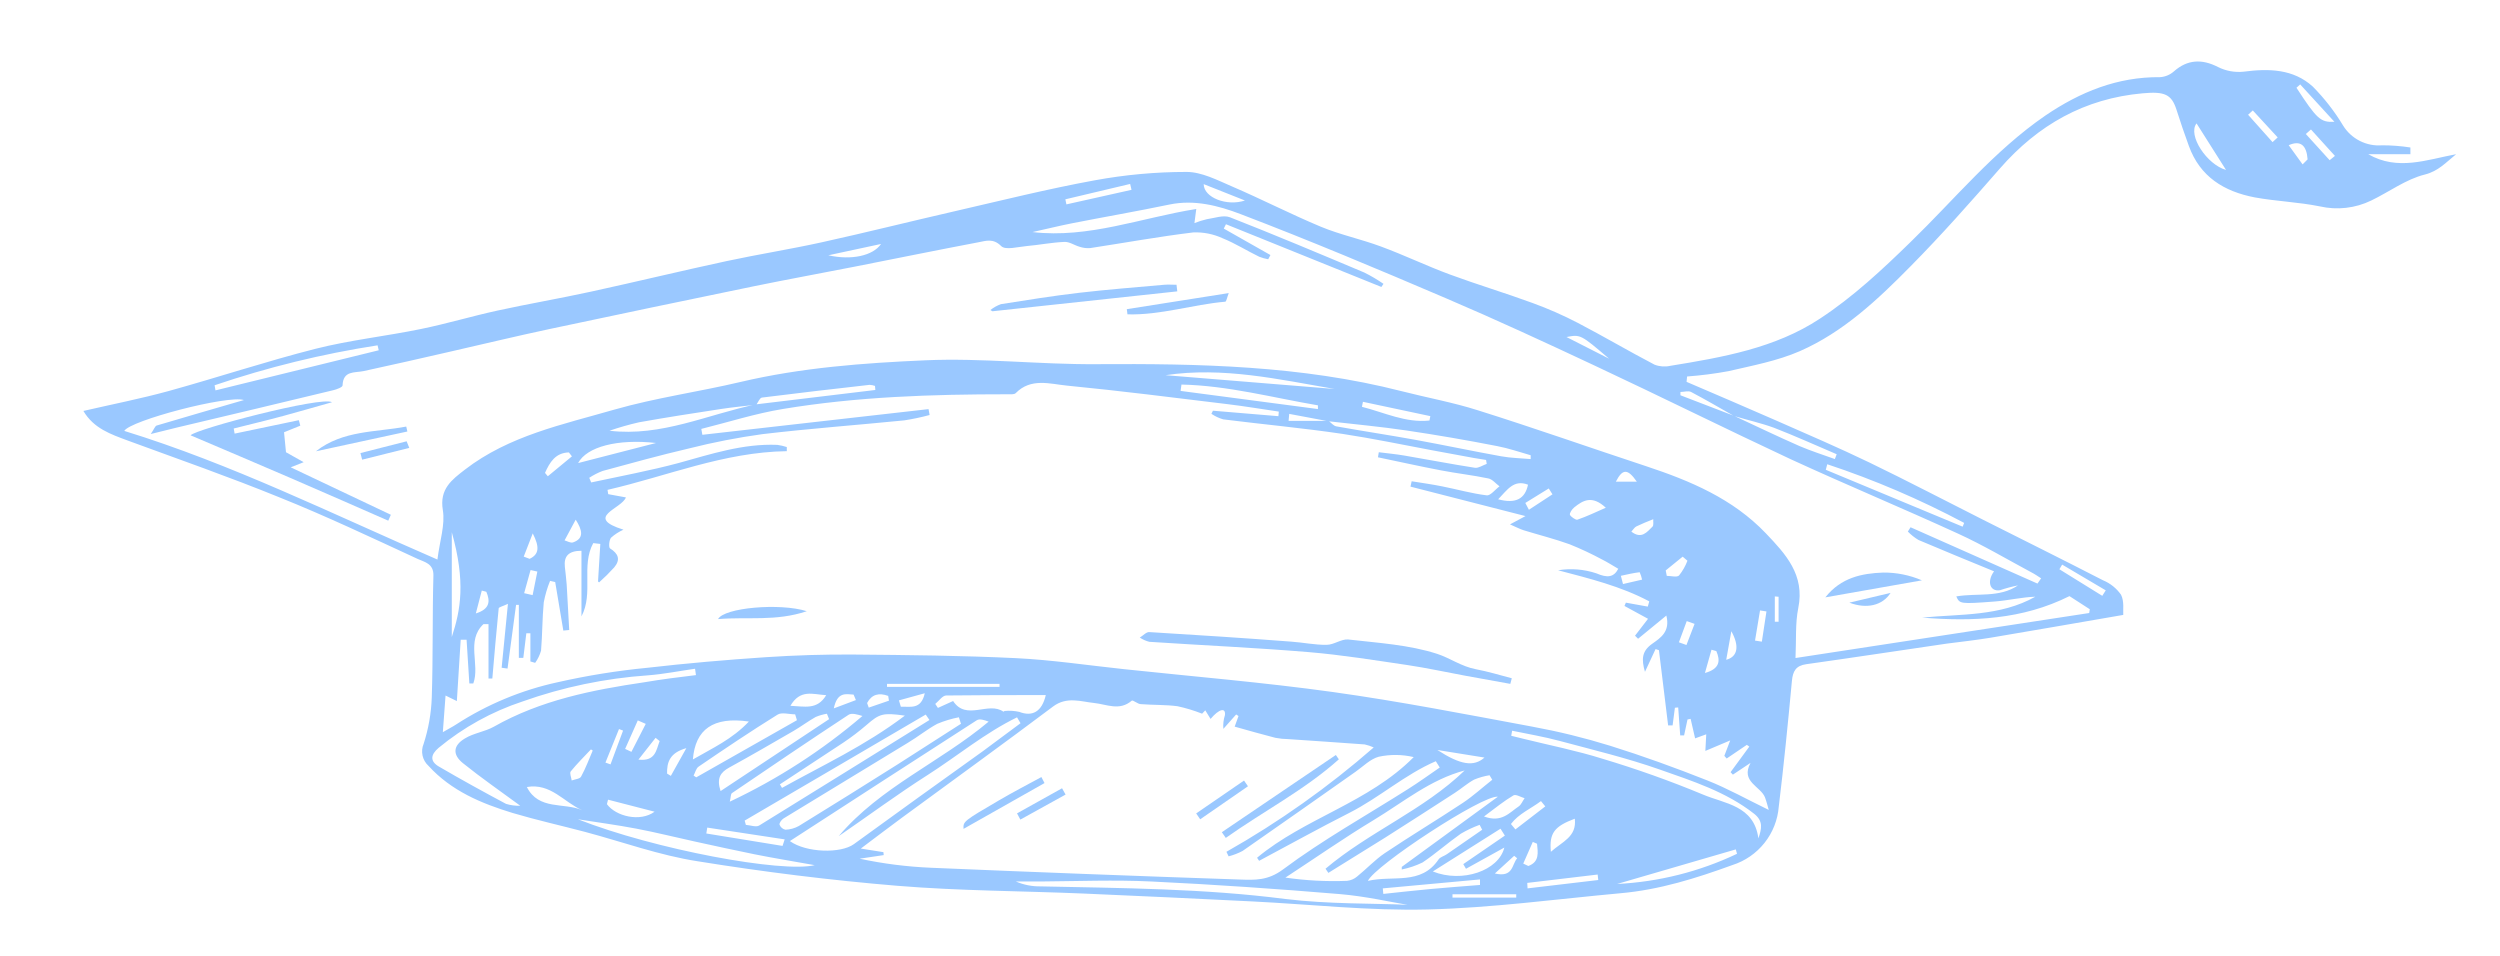 <svg width="319" height="122" viewBox="0 0 319 122" fill="none" xmlns="http://www.w3.org/2000/svg">
<path d="M10.641 52.436C14.354 51.58 17.955 50.873 21.489 49.904C27.781 48.167 33.983 46.101 40.283 44.5C44.688 43.388 49.244 42.899 53.702 41.982C56.987 41.313 60.205 40.344 63.475 39.63C67.437 38.766 71.436 38.082 75.398 37.217C81.187 35.955 86.946 34.557 92.742 33.309C96.764 32.445 100.831 31.806 104.845 30.919C110.514 29.672 116.122 28.259 121.798 26.959C127.752 25.591 133.691 24.103 139.698 23.006C143.559 22.296 147.477 21.938 151.403 21.938C153.342 21.938 155.342 22.991 157.214 23.795C161.025 25.433 164.732 27.342 168.551 28.935C171.016 29.957 173.67 30.514 176.181 31.445C179.188 32.55 182.022 33.926 184.999 35.023C188.495 36.316 192.074 37.383 195.569 38.668C197.547 39.387 199.476 40.236 201.343 41.208C204.628 42.922 207.823 44.808 211.116 46.529C211.758 46.779 212.459 46.831 213.131 46.679C219.784 45.597 226.52 44.425 232.211 40.667C236.428 37.909 240.202 34.384 243.826 30.844C249.456 25.38 254.426 19.255 260.989 14.746C265.417 11.74 270.175 9.793 275.633 9.846C276.292 9.802 276.917 9.537 277.407 9.094C279.121 7.591 280.956 7.493 283.023 8.553C284.029 9.058 285.159 9.264 286.278 9.147C289.488 8.726 292.623 8.786 295.112 11.048C296.592 12.545 297.889 14.213 298.976 16.016C299.493 16.855 300.233 17.535 301.112 17.98C301.992 18.426 302.977 18.62 303.96 18.541C305.168 18.54 306.375 18.633 307.568 18.819V19.676H302.186C305.945 21.841 309.651 20.375 313.402 19.676C312.109 20.721 311.147 21.833 309.418 22.269C307.012 22.863 304.87 24.479 302.577 25.583C300.539 26.575 298.223 26.84 296.014 26.335C293.277 25.779 290.443 25.689 287.692 25.185C283.79 24.433 280.715 22.555 279.294 18.609C278.745 17.106 278.212 15.55 277.723 14.009C277.092 12.04 276.22 11.649 273.415 11.905C265.995 12.566 260.056 15.933 255.192 21.495C251.486 25.741 247.742 29.98 243.781 33.986C239.578 38.255 235.173 42.396 229.655 44.808C226.79 46.056 223.64 46.642 220.536 47.363C218.795 47.684 217.038 47.91 215.273 48.04L215.206 48.724C219.025 50.37 222.859 51.993 226.663 53.669C230.639 55.42 234.631 57.133 238.541 59.02C243.427 61.38 248.231 63.898 253.08 66.34C258.169 68.903 263.274 71.436 268.341 74.043C269.267 74.426 270.066 75.064 270.641 75.885C271.077 76.727 270.882 77.899 270.927 78.463C264.913 79.5 259.47 80.454 254.005 81.371C252.155 81.679 250.283 81.882 248.426 82.123C242.412 83.002 236.458 83.911 230.474 84.753C229.151 84.941 228.768 85.64 228.647 86.888C228.151 92.239 227.617 97.597 226.971 102.933C226.836 104.622 226.201 106.232 225.147 107.558C224.094 108.884 222.669 109.867 221.054 110.381C216.431 112.065 211.755 113.538 206.808 113.973C198.599 114.725 190.397 115.845 182.18 116.048C174.708 116.236 167.205 115.386 159.717 115.018C152.59 114.665 145.434 114.319 138.329 114.019C130.383 113.68 122.414 113.68 114.498 113.027C105.98 112.32 97.47 111.26 89.035 109.9C84.156 109.148 79.428 107.42 74.624 106.142C71.557 105.331 68.445 104.639 65.415 103.737C61.415 102.52 57.589 100.919 54.679 97.725C54.296 97.379 54.03 96.923 53.918 96.419C53.806 95.915 53.854 95.389 54.056 94.914C54.671 93.01 55.02 91.029 55.093 89.029C55.266 83.836 55.161 78.635 55.303 73.442C55.349 71.886 54.116 71.706 53.319 71.33C47.47 68.632 41.621 65.852 35.652 63.462C29.27 60.861 22.759 58.584 16.286 56.209C14.151 55.413 11.956 54.676 10.641 52.436ZM221.25 53.075C219.431 52.045 217.626 50.986 215.784 50.016C215.424 49.828 214.882 50.016 214.424 50.016V50.437L221.295 53.075C224.069 54.36 226.82 55.691 229.617 56.916C231.121 57.562 232.624 58.028 234.128 58.577L234.361 57.96C231.715 56.833 229.061 55.63 226.347 54.578C224.701 53.977 222.956 53.594 221.25 53.075ZM96.508 51.64C95.005 51.82 93.501 51.955 91.998 52.188C88.502 52.722 85.006 53.263 81.525 53.887C80.254 54.178 78.999 54.537 77.766 54.962C84.397 55.751 90.284 52.887 96.478 51.595L111.694 49.761L111.649 49.242C111.426 49.163 111.193 49.117 110.957 49.107C106.379 49.626 101.801 50.152 97.23 50.73C96.944 50.76 96.741 51.316 96.508 51.64ZM169.505 53.752L164.506 52.812L164.423 53.706H169.528C169.859 53.947 170.159 54.345 170.52 54.405C173.873 55.007 177.234 55.51 180.586 56.119C184.248 56.788 187.894 57.562 191.555 58.223C192.788 58.449 194.051 58.464 195.314 58.577V58.088C193.893 57.69 192.487 57.194 191.044 56.923C187.195 56.172 183.345 55.503 179.474 54.931C176.181 54.443 172.843 54.135 169.505 53.752ZM206.493 72.578C205.688 72.112 205.079 71.714 204.425 71.391C203.082 70.668 201.699 70.02 200.283 69.451C198.366 68.76 196.381 68.264 194.427 67.663C193.938 67.513 193.487 67.264 192.675 66.911L194.652 65.852L179.978 62.094L180.128 61.41C181.428 61.62 182.744 61.801 184.037 62.064C185.932 62.44 187.796 62.973 189.705 63.206C190.194 63.266 190.788 62.455 191.337 62.056C190.863 61.711 190.435 61.154 189.916 61.049C187.901 60.628 185.849 60.403 183.834 60.012C181.158 59.501 178.497 58.907 175.828 58.351L175.933 57.705C177.016 57.84 178.106 57.945 179.181 58.126C182.188 58.637 185.195 59.223 188.202 59.689C188.66 59.756 189.194 59.366 189.705 59.193L189.623 58.689C189.097 58.607 188.57 58.531 188.044 58.434L182.706 57.449C178.948 56.743 175.136 55.946 171.317 55.367C166.25 54.616 161.153 54.15 156.079 53.511C155.544 53.354 155.037 53.116 154.575 52.805L154.771 52.406L163.123 53.105L163.175 52.519C161.003 52.203 158.83 51.835 156.65 51.572C149.824 50.745 142.998 49.873 136.149 49.205C133.969 48.994 131.556 48.182 129.609 50.159C129.406 50.37 128.857 50.309 128.519 50.309C118.934 50.309 109.356 50.617 99.884 52.188C96.373 52.767 92.952 53.864 89.487 54.728L89.622 55.48L118.482 52.203L118.618 52.955C117.554 53.243 116.475 53.472 115.385 53.639C109.371 54.24 103.304 54.683 97.282 55.397C94.136 55.83 91.016 56.437 87.938 57.216C84.232 58.081 80.563 59.095 76.887 60.095C76.291 60.324 75.722 60.617 75.188 60.966L75.436 61.56C79.195 60.748 82.954 60.057 86.592 59.08C90.734 57.938 94.809 56.585 99.184 56.765C99.596 56.82 100.001 56.913 100.395 57.043V57.569C92.388 57.682 85.119 60.756 77.518 62.507L77.609 63.056L79.864 63.469C79.338 64.927 74.474 66.002 79.556 67.588C78.973 67.844 78.435 68.192 77.962 68.617C77.714 68.933 77.654 69.857 77.842 69.978C78.909 70.646 79.202 71.406 78.375 72.398C77.767 73.071 77.122 73.711 76.443 74.314C76.396 74.276 76.351 74.236 76.308 74.194L76.601 69.406L75.699 69.301C74.12 72.195 75.767 75.674 74.195 78.65V70.278C72.481 70.278 71.94 71.03 72.076 72.337C72.151 73.089 72.263 73.841 72.309 74.592C72.429 76.524 72.527 78.455 72.632 80.387L71.88 80.462L70.843 74.269L70.189 74.119C69.831 75.002 69.562 75.918 69.384 76.854C69.189 78.906 69.211 80.973 69.038 83.025C68.878 83.582 68.624 84.108 68.287 84.58L67.678 84.4V80.807H67.159L66.775 83.941H66.204V77.177H65.851L64.761 85.309L64.009 85.204L64.813 77.05C64.129 77.373 63.648 77.471 63.633 77.621C63.332 80.627 63.077 83.596 62.821 86.579H62.333V79.642H61.686C59.431 81.769 61.28 84.791 60.393 87.211H59.889L59.536 81.634H58.784L58.295 89.458L56.852 88.751L56.506 93.426C57.258 92.975 57.769 92.735 58.213 92.434C62.168 89.875 66.554 88.052 71.158 87.053C74.922 86.2 78.736 85.585 82.578 85.212C87.6 84.633 92.652 84.197 97.696 83.859C101.455 83.611 105.214 83.49 108.973 83.52C115.859 83.581 122.753 83.648 129.631 83.979C134.24 84.204 138.818 84.896 143.411 85.384C152.297 86.331 161.213 87.068 170.062 88.3C178.572 89.488 187.022 91.141 195.479 92.712C198.852 93.331 202.186 94.149 205.463 95.162C209.65 96.47 213.785 97.973 217.867 99.589C220.453 100.611 222.904 101.994 225.693 103.346C225.565 102.918 225.43 102.324 225.219 101.761C224.678 100.333 222.047 99.762 223.37 97.342L221.115 98.845L220.821 98.529L223.212 95.267L222.896 95.042L220.325 96.785L220.024 96.447L220.776 94.478L217.604 95.816L217.717 93.697L216.296 94.215L215.724 91.728L215.326 91.803L214.89 93.839H214.394L214.138 90.269L213.717 90.307L213.424 92.562H212.853L211.68 82.964L211.251 82.822L209.898 85.723C209.424 84.107 209.507 83.077 210.8 82.16C211.853 81.409 213.153 80.62 212.627 78.545L209.019 81.506L208.628 81.116L210.289 78.959L207.282 77.32L207.462 76.899L210.259 77.403L210.447 76.734C206.816 74.802 202.831 73.826 198.809 72.766C200.446 72.5 202.122 72.634 203.696 73.157C205.102 73.765 205.914 73.675 206.493 72.578ZM19.233 55.382C19.669 54.759 19.782 54.368 19.985 54.3C23.639 53.21 27.3 52.158 31.126 51.046C29.052 50.385 16.602 53.654 15.858 54.984C29.54 59.2 42.35 65.558 55.815 71.398C56.115 68.993 56.815 66.956 56.506 65.085C56.055 62.379 57.672 61.207 59.318 59.929C64.956 55.578 71.827 54.165 78.428 52.256C83.69 50.753 89.148 50.001 94.486 48.739C102.259 46.905 110.198 46.319 118.099 45.973C125.331 45.657 132.608 46.522 139.9 46.469C152.989 46.386 166.025 46.642 178.805 49.904C182.06 50.738 185.39 51.339 188.578 52.354C195.757 54.608 202.861 57.118 210.018 59.478C215.679 61.35 221.107 63.634 225.317 68.046C227.843 70.692 230.324 73.352 229.459 77.591C229.061 79.56 229.219 81.642 229.106 83.964L266.582 78.222L266.657 77.741L264.063 76.065C258.049 79.071 251.727 79.327 245.269 78.808C250.156 78.327 255.192 78.673 259.711 76.14C257.974 76.2 256.282 76.614 254.568 76.749C250.058 77.095 250.058 77.05 249.622 76.103C252.276 75.644 255.117 76.313 257.493 74.697C256.714 74.853 255.945 75.059 255.192 75.314C253.929 75.516 253.478 74.224 254.441 72.901C251.193 71.563 247.99 70.263 244.803 68.903C244.304 68.606 243.846 68.245 243.442 67.828L243.788 67.279L259.981 74.464L260.447 73.795C260.041 73.54 259.65 73.254 259.229 73.044C256.11 71.375 253.057 69.557 249.847 68.091C242.751 64.837 235.564 61.853 228.452 58.577C220.137 54.691 211.868 50.58 203.508 46.664C197.201 43.703 190.878 40.78 184.473 38.044C175.805 34.339 167.1 30.679 158.296 27.319C155.485 26.245 152.402 25.433 149.207 26.102C145.065 26.966 140.9 27.68 136.751 28.499C135.074 28.83 133.413 29.251 131.744 29.612C138.901 30.446 145.584 27.793 152.643 26.666L152.41 28.469C152.921 28.265 153.446 28.099 153.981 27.973C154.974 27.831 156.116 27.402 156.943 27.725C162.694 29.98 168.393 32.377 174.084 34.775C174.934 35.197 175.753 35.679 176.534 36.218L176.264 36.616L156.432 28.612L156.154 29.168L162.108 32.543L161.822 33.084C161.432 33.013 161.049 32.905 160.679 32.761C159.123 32.009 157.627 31.055 156.019 30.408C154.843 29.862 153.555 29.605 152.26 29.657C147.862 30.19 143.494 30.987 139.111 31.656C138.656 31.692 138.198 31.636 137.765 31.491C137.111 31.31 136.465 30.837 135.826 30.867C134.21 30.934 132.601 31.258 130.984 31.4C129.879 31.498 128.293 31.949 127.752 31.4C126.729 30.378 125.82 30.732 124.857 30.912C119.595 31.911 114.333 32.986 109.07 34.023C104.785 34.865 100.485 35.647 96.2 36.526C87.514 38.315 78.837 40.131 70.166 41.975C65.896 42.884 61.641 43.914 57.386 44.883C53.732 45.717 50.079 46.559 46.41 47.348C45.237 47.596 43.779 47.258 43.711 49.182C43.711 49.408 42.959 49.693 42.493 49.798C35.868 51.397 29.237 52.98 22.601 54.548C21.669 54.774 20.639 55.029 19.233 55.382ZM154.47 91.735L153.793 90.638L153.387 91.066C152.365 90.662 151.312 90.343 150.237 90.112C148.734 89.916 147.125 89.969 145.576 89.849C145.17 89.849 144.554 89.277 144.411 89.405C142.84 90.758 141.216 89.864 139.585 89.698C137.953 89.533 136.127 88.834 134.375 90.149C127.985 94.952 121.497 99.634 115.047 104.369C113.446 105.549 111.867 106.751 109.837 108.277L112.724 108.735L112.761 109.111L109.687 109.569C112.691 110.211 115.744 110.599 118.813 110.727C131.949 111.283 145.088 111.784 158.229 112.23C160.093 112.29 161.777 112.388 163.717 110.937C168.754 107.179 174.317 104.076 179.654 100.694C181.038 99.822 182.361 98.86 183.714 97.935L183.21 97.131C179.263 98.83 176.001 101.783 172.174 103.722C168.348 105.661 164.499 107.796 160.664 109.84L160.401 109.449C166.483 104.384 174.632 102.43 180.391 96.605C178.924 96.26 177.399 96.244 175.925 96.56C174.85 96.853 173.941 97.793 172.979 98.469C168.175 101.843 163.378 105.233 158.559 108.577C157.993 108.878 157.392 109.11 156.77 109.269L156.492 108.69C163.191 104.897 169.488 100.435 175.286 95.373C174.917 95.207 174.531 95.079 174.136 94.989C170.896 94.749 167.648 94.538 164.401 94.313C163.846 94.307 163.292 94.251 162.747 94.147C161.04 93.712 159.349 93.223 157.545 92.719L158.033 91.367L157.733 91.164L156.101 93.005C156.05 92.411 156.119 91.813 156.304 91.246C156.417 90.262 155.567 90.427 154.47 91.735ZM130.218 92.284L129.774 91.532C125.677 93.524 122.151 96.477 118.332 98.912C114.513 101.347 110.814 104.083 107.018 106.691C112.333 100.423 119.971 97.266 126.151 92.081C125.594 91.87 125.008 91.682 124.647 91.9C116.716 96.996 108.807 102.129 100.786 107.322C102.891 108.825 107.274 108.923 108.942 107.721C114.41 103.747 119.901 99.792 125.414 95.853C127 94.681 128.601 93.471 130.218 92.284ZM186.939 98.296C182.526 99.454 179.068 102.354 175.294 104.632C171.52 106.909 167.776 109.524 164.017 111.982C166.623 112.36 169.258 112.499 171.888 112.395C172.367 112.344 172.818 112.147 173.181 111.832C174.369 110.87 175.437 109.72 176.685 108.87C179.97 106.668 183.36 104.632 186.653 102.452C187.969 101.58 189.149 100.491 190.412 99.499L190.066 98.92C189.393 99.03 188.735 99.216 188.104 99.476C187.24 99.942 186.488 100.618 185.653 101.159C182.696 103.078 179.732 104.982 176.76 106.871C174.354 108.374 171.919 109.877 169.498 111.381L169.137 110.847C174.7 106.142 181.654 103.384 186.931 98.273L186.939 98.296ZM88.802 86.144L88.69 85.332C86.675 85.617 84.668 86.023 82.675 86.174C77.213 86.552 71.829 87.675 66.67 89.51C62.762 90.801 59.129 92.809 55.958 95.433C54.935 96.312 54.852 97.139 55.995 97.808C58.814 99.454 61.678 101.032 64.565 102.572C65.154 102.754 65.769 102.835 66.385 102.813C63.813 100.919 61.37 99.236 59.07 97.379C57.717 96.289 57.807 95.124 59.318 94.23C60.431 93.539 61.866 93.373 63.017 92.727C68.993 89.338 75.571 88.037 82.24 87.053C84.397 86.685 86.6 86.406 88.802 86.144ZM122.632 92.396L122.354 91.525C121.408 91.707 120.484 91.987 119.595 92.359C118.295 93.058 117.137 94.012 115.836 94.786C110.574 98.01 105.259 101.197 99.989 104.429C99.726 104.587 99.41 105.022 99.47 105.233C99.532 105.393 99.634 105.536 99.765 105.647C99.896 105.759 100.053 105.836 100.222 105.872C100.82 105.85 101.405 105.688 101.928 105.398C106.138 102.808 110.333 100.192 114.513 97.552C117.227 95.816 119.911 94.087 122.602 92.366L122.632 92.396ZM189.149 105.924L188.803 105.248C187.969 105.554 187.164 105.933 186.398 106.383C184.736 107.555 183.203 108.916 181.519 110.05C180.676 110.461 179.784 110.762 178.865 110.945V110.614L191.126 101.663C189.232 101.385 175.437 110.434 174.542 112.403C177.737 111.651 181.308 113.004 183.563 109.66C183.781 109.344 184.315 109.224 184.639 108.983C186.127 107.938 187.616 106.924 189.112 105.887L189.149 105.924ZM179.594 115.454C177.512 115.116 174.257 114.364 170.956 114.086C162.942 113.417 154.913 112.861 146.899 112.478C142.216 112.252 137.517 112.44 132.826 112.478H129.624C130.62 112.908 131.696 113.121 132.781 113.102C143.201 113.327 153.62 113.372 164.002 114.71C169.55 115.386 175.219 115.251 179.594 115.454ZM103.973 110.396C101.282 109.915 98.786 109.509 96.305 109.013C93.824 108.517 91.201 107.931 88.645 107.375C86.089 106.819 83.698 106.21 81.202 105.736C78.706 105.263 76.233 104.932 73.745 104.541C83.6 108.412 99.853 111.411 103.973 110.389V110.396ZM192.946 93.246L192.833 93.885L194.412 94.275C197.779 95.109 201.178 95.778 204.5 96.823C208.836 98.121 213.102 99.641 217.281 101.377C220.032 102.557 223.813 102.753 224.37 106.977C224.783 105.751 225.031 104.774 223.806 103.82C220.227 101.024 215.965 99.664 211.778 98.191C207.59 96.718 203.252 95.681 198.997 94.538C197.02 94.005 194.968 93.659 192.938 93.238L192.946 93.246ZM118.603 91.878L118.122 91.179L95.02 104.707L95.17 105.255C95.741 105.293 96.471 105.579 96.869 105.338C104.139 100.859 111.363 96.357 118.603 91.87V91.878ZM93.133 102.287C99.234 99.415 104.922 95.74 110.048 91.359C109.416 91.171 108.679 90.938 108.273 91.209C103.282 94.486 98.343 97.838 93.403 101.197C93.23 101.302 93.26 101.716 93.125 102.279L93.133 102.287ZM105.793 91.765L105.514 91.074C105.021 91.154 104.539 91.293 104.078 91.487C103.116 92.028 102.222 92.704 101.267 93.261C98.545 94.839 95.817 96.417 93.058 97.935C91.952 98.544 91.404 99.273 91.945 100.942L105.793 91.765ZM121.617 89.45C123.301 92.028 126.128 89.45 128.045 90.818C128.045 90.818 128.143 90.72 128.195 90.72C128.816 90.66 129.443 90.698 130.052 90.833C131.714 91.48 132.947 90.833 133.443 88.691C129.158 88.691 124.948 88.691 120.738 88.744C120.264 88.744 119.806 89.443 119.339 89.819L119.678 90.33L121.617 89.45ZM99.515 100.085L99.786 100.536C104.966 97.65 110.378 95.162 115.46 91.314C112.634 90.916 112.22 91.074 110.574 92.502C109.633 93.312 108.644 94.065 107.612 94.756C104.92 96.537 102.214 98.304 99.508 100.085H99.515ZM27.383 49.16L27.495 49.813L48.327 44.695L48.177 44.064C41.111 45.156 34.153 46.861 27.383 49.16ZM192.021 106.623L191.465 105.744L182.827 111.2C186.586 112.703 191.232 111.103 191.953 108.149L187.059 110.855L186.713 110.261L192.021 106.623ZM101.688 91.9L101.462 91.149C100.711 91.149 99.726 90.848 99.207 91.194C95.794 93.313 92.441 95.568 89.141 97.823C88.817 98.04 88.712 98.574 88.502 98.965L88.84 99.19L101.688 91.9ZM233.158 59.238L232.97 59.944L250.434 67.204L250.629 66.723C245.027 63.74 239.183 61.236 233.158 59.238ZM148.719 47.874L170.295 49.633C163.168 48.408 156.041 46.777 148.719 47.874ZM95.531 92.066C91.02 91.412 88.712 93.058 88.412 96.906C90.907 95.463 93.426 94.328 95.561 92.066H95.531ZM168.167 52.196V51.722C162.378 50.738 156.658 49.197 150.756 49.069L150.643 49.881L168.167 52.196ZM206.342 112.794C211.646 112.533 216.845 111.225 221.641 108.946L221.49 108.382L206.342 112.794ZM57.649 81.281C58.784 77.824 59.431 74.254 57.649 67.911V81.281ZM188.848 112.921V112.215L176.444 113.357L176.512 114.064C178.527 113.853 180.534 113.62 182.526 113.44C184.518 113.259 186.751 113.087 188.848 112.921ZM127.541 87.647V87.263H113.182V87.647H127.541ZM83.713 56.525C78.804 55.976 74.872 57.006 73.767 59.088L83.713 56.525ZM74.293 103.384C71.978 102.392 70.279 99.889 67.227 100.423C68.745 103.429 71.97 102.362 74.293 103.384ZM182.398 53.661L182.511 53.098L173.911 51.271L173.783 51.91C176.625 52.624 179.346 53.984 182.398 53.661ZM99.853 107.938L100.124 107.104L90.246 105.601L90.126 106.353L99.853 107.938ZM77.586 102.039L77.443 102.61C78.586 104.173 81.698 104.925 83.525 103.572L77.586 102.039ZM189.36 104.181C191.615 105.03 192.622 103.67 193.788 102.896C194.111 102.678 194.276 102.212 194.539 101.851C194.058 101.716 193.412 101.31 193.118 101.49C191.908 102.204 190.818 103.098 189.36 104.181ZM194.878 112.658L194.915 113.357L203.937 112.29L203.861 111.591L194.878 112.658ZM204.899 64.784C203.14 63.146 201.982 63.852 200.877 64.739C200.591 64.965 200.238 65.491 200.328 65.701C200.418 65.912 201.08 66.393 201.283 66.31C202.456 65.904 203.598 65.363 204.906 64.784H204.899ZM197.892 108.69C199.343 107.39 201.223 106.781 200.944 104.466C198.336 105.443 197.667 106.3 197.892 108.69ZM144.381 24.223L144.208 23.471L135.939 25.433L136.074 26.079L144.381 24.223ZM280.279 15.745C279.106 17.249 281.61 21.006 284.038 21.683L280.279 15.745ZM105.695 32.573C108.627 33.242 111.401 32.633 112.423 31.13L105.695 32.573ZM185.338 114.109V114.53H193.472V114.109H185.338ZM100.838 90.059C102.688 90.134 104.266 90.623 105.424 88.706C103.695 88.601 102.109 87.895 100.838 90.089V90.059ZM293.503 10.77L293.029 11.199C295.623 15.174 296.096 15.64 297.871 15.543L293.503 10.77ZM158.853 25.583L153.59 23.494C153.605 25.223 156.56 26.357 158.853 25.583ZM268.251 76.028L268.694 75.329L263.131 72.044L262.778 72.638L268.251 76.028ZM189.42 96.665L183.406 95.696C186.368 97.62 188.059 97.868 189.42 96.665ZM191.164 63.71C193.419 64.311 194.592 63.657 194.975 61.846C193.141 61.139 192.322 62.53 191.164 63.71ZM197.178 102.896L196.629 102.219C195.344 103.189 193.788 103.827 192.795 105.143L193.367 105.834L197.178 102.896ZM73.459 66.31L72.038 68.955C72.399 69.053 72.79 69.316 73.121 69.211C74.579 68.7 74.293 67.618 73.459 66.31ZM205.32 45.77C201.681 42.666 201.681 42.666 199.884 43.004L205.32 45.77ZM297.262 20.443L297.938 19.894L294.879 16.52L294.224 17.098L297.262 20.443ZM212.544 72.788L212.68 73.48C213.213 73.48 213.958 73.698 214.243 73.435C214.698 72.866 215.061 72.229 215.318 71.548L214.709 71.03L212.544 72.788ZM289.977 18.135L290.631 17.534L287.458 14.092L286.857 14.641L289.977 18.135ZM75.631 95.771L75.406 95.621C74.534 96.552 73.624 97.447 72.827 98.431C72.654 98.649 72.895 99.183 72.948 99.589C73.361 99.431 73.985 99.393 74.143 99.1C74.729 98.033 75.15 96.891 75.631 95.771ZM82.397 92.366L81.382 91.923L79.766 95.56L80.57 95.936L82.397 92.366ZM72.978 58.231L72.587 57.727C70.865 57.78 70.144 58.997 69.542 60.343L69.903 60.771L72.978 58.231ZM223.941 81.739L224.813 81.875L225.4 78.019L224.58 77.891L223.941 81.739ZM87.577 95.463C85.465 96.056 85.089 97.251 85.119 98.709L85.6 99.002L87.577 95.463ZM81.465 96.928C83.668 97.176 83.721 95.703 84.171 94.561L83.653 94.147L81.465 96.928ZM114.701 89.368L114.949 90.179C116.144 90.127 117.528 90.608 118.001 88.458L114.701 89.368ZM208.161 67.836C209.462 68.843 210.161 67.881 210.86 67.197C211.033 67.024 210.928 66.573 210.958 66.25C210.206 66.55 209.507 66.829 208.808 67.167C208.567 67.279 208.41 67.565 208.161 67.836ZM217.551 85.873C219.476 85.339 219.528 84.287 219.002 83.077L218.386 82.904L217.551 85.873ZM66.828 71.022L67.58 71.308C68.828 70.714 68.843 69.76 67.978 68.061L66.828 71.022ZM194.63 64.176L195.088 65.047L198.095 63.078L197.622 62.327L194.63 64.176ZM194.366 110.193L195.013 110.501C196.456 109.975 196.238 108.795 196.126 107.66L195.584 107.427L194.366 110.193ZM216.228 79.605L215.228 79.252L214.228 81.957L215.191 82.303L216.228 79.605ZM220.265 84.189C221.723 83.806 221.987 82.461 220.919 80.544L220.265 84.189ZM60.716 78.275C62.543 77.711 62.558 76.681 62.054 75.509L61.475 75.359L60.716 78.275ZM226.948 76.148L226.467 76.103V79.334H226.948V76.148ZM206.823 73.472L207.094 74.524L209.53 73.961C209.46 73.635 209.357 73.318 209.221 73.014C208.417 73.112 207.62 73.299 206.823 73.472ZM109.213 89.33L108.92 88.631C107.935 88.564 106.838 88.248 106.394 90.39L109.213 89.33ZM77.255 97.304L77.902 97.537L79.503 93.223L78.984 93.028L77.255 97.304ZM206.184 61.462H208.861C207.68 59.764 207.034 59.801 206.184 61.462ZM66.881 75.689L67.963 75.937L68.565 72.931L67.7 72.736L66.881 75.689ZM293.811 20.976L294.45 20.337C294.322 18.549 293.563 17.857 292.037 18.526L293.811 20.976ZM193.592 109.517L193.209 109.201L190.743 111.456C193.126 112.012 192.9 110.276 193.592 109.517ZM113.431 89.405L113.333 88.796C112.16 88.368 111.235 88.586 110.641 89.706L110.852 90.292L113.431 89.405Z" fill="#9AC8FF"/>
<path d="M192.716 87.262L186.95 86.218C184.507 85.767 182.071 85.233 179.613 84.865C175.418 84.249 171.223 83.565 167.006 83.211C160.24 82.648 153.474 82.347 146.655 81.896C146.222 81.786 145.81 81.603 145.438 81.355C145.851 81.115 146.279 80.603 146.678 80.656C152.692 81.024 158.744 81.408 164.773 81.874C166.277 81.979 167.78 82.302 169.284 82.279C170.201 82.279 171.141 81.528 172.013 81.596C175.839 82.039 179.778 82.264 183.395 83.437C184.973 83.948 186.507 85.053 188.311 85.391C189.86 85.684 191.378 86.142 192.904 86.548L192.716 87.262Z" fill="#9AC8FF"/>
<path d="M91.625 78.997C92.377 77.539 99.511 76.908 102.947 77.99C98.985 79.32 95.346 78.681 91.625 78.997Z" fill="#9AC8FF"/>
<path d="M24.32 55.547C24.952 54.751 41.092 50.52 42.363 51.324C40.31 51.903 38.206 52.511 36.138 53.075C34.071 53.639 31.928 54.142 29.823 54.676L29.936 55.33L38.13 53.616L38.318 54.315L36.243 55.157L36.492 57.705L38.747 58.975L37.093 59.628L49.873 65.686L49.542 66.438C45.332 64.596 41.122 62.74 36.905 60.921C32.688 59.102 28.508 57.329 24.32 55.547Z" fill="#9AC8FF"/>
<path d="M150.221 37.178L126.631 39.718L126.375 39.561C126.779 39.238 127.234 38.984 127.721 38.809C131.044 38.283 134.374 37.749 137.719 37.359C141.32 36.938 144.936 36.66 148.552 36.336C149.071 36.291 149.597 36.336 150.124 36.336L150.221 37.178Z" fill="#9AC8FF"/>
<path d="M232.914 76.223C234.914 73.691 237.575 73.164 240.281 73.059C241.984 73.042 243.671 73.38 245.236 74.051L232.914 76.223Z" fill="#9AC8FF"/>
<path d="M143.781 39.45L156.787 37.398C156.576 37.94 156.486 38.488 156.343 38.496C152.164 38.864 148.074 40.232 143.864 40.111L143.781 39.45Z" fill="#9AC8FF"/>
<path d="M40.305 57.586C43.77 54.881 47.92 55.174 51.837 54.43L51.98 55.061L40.305 57.586Z" fill="#9AC8FF"/>
<path d="M52.224 57.15L46.21 58.653L45.992 57.812L51.886 56.309L52.224 57.15Z" fill="#9AC8FF"/>
<path d="M235.977 76.9L241.239 75.652C240.202 77.276 238.179 77.734 235.977 76.9Z" fill="#9AC8FF"/>
<path d="M155.906 106.189L170.453 96.336L170.836 96.892C166.439 100.823 161.184 103.528 156.41 106.918L155.906 106.189Z" fill="#9AC8FF"/>
<path d="M133.28 99.919L122.944 105.766C122.906 104.812 122.898 104.797 127.514 102.098C129.274 101.069 131.085 100.129 132.882 99.152L133.28 99.919Z" fill="#9AC8FF"/>
<path d="M159.241 100.327L153.144 104.543L152.633 103.791L158.737 99.598L159.241 100.327Z" fill="#9AC8FF"/>
<path d="M129.773 103.784L135.517 100.582L135.968 101.386L130.194 104.58L129.773 103.784Z" fill="#9AC8FF"/>
</svg>
